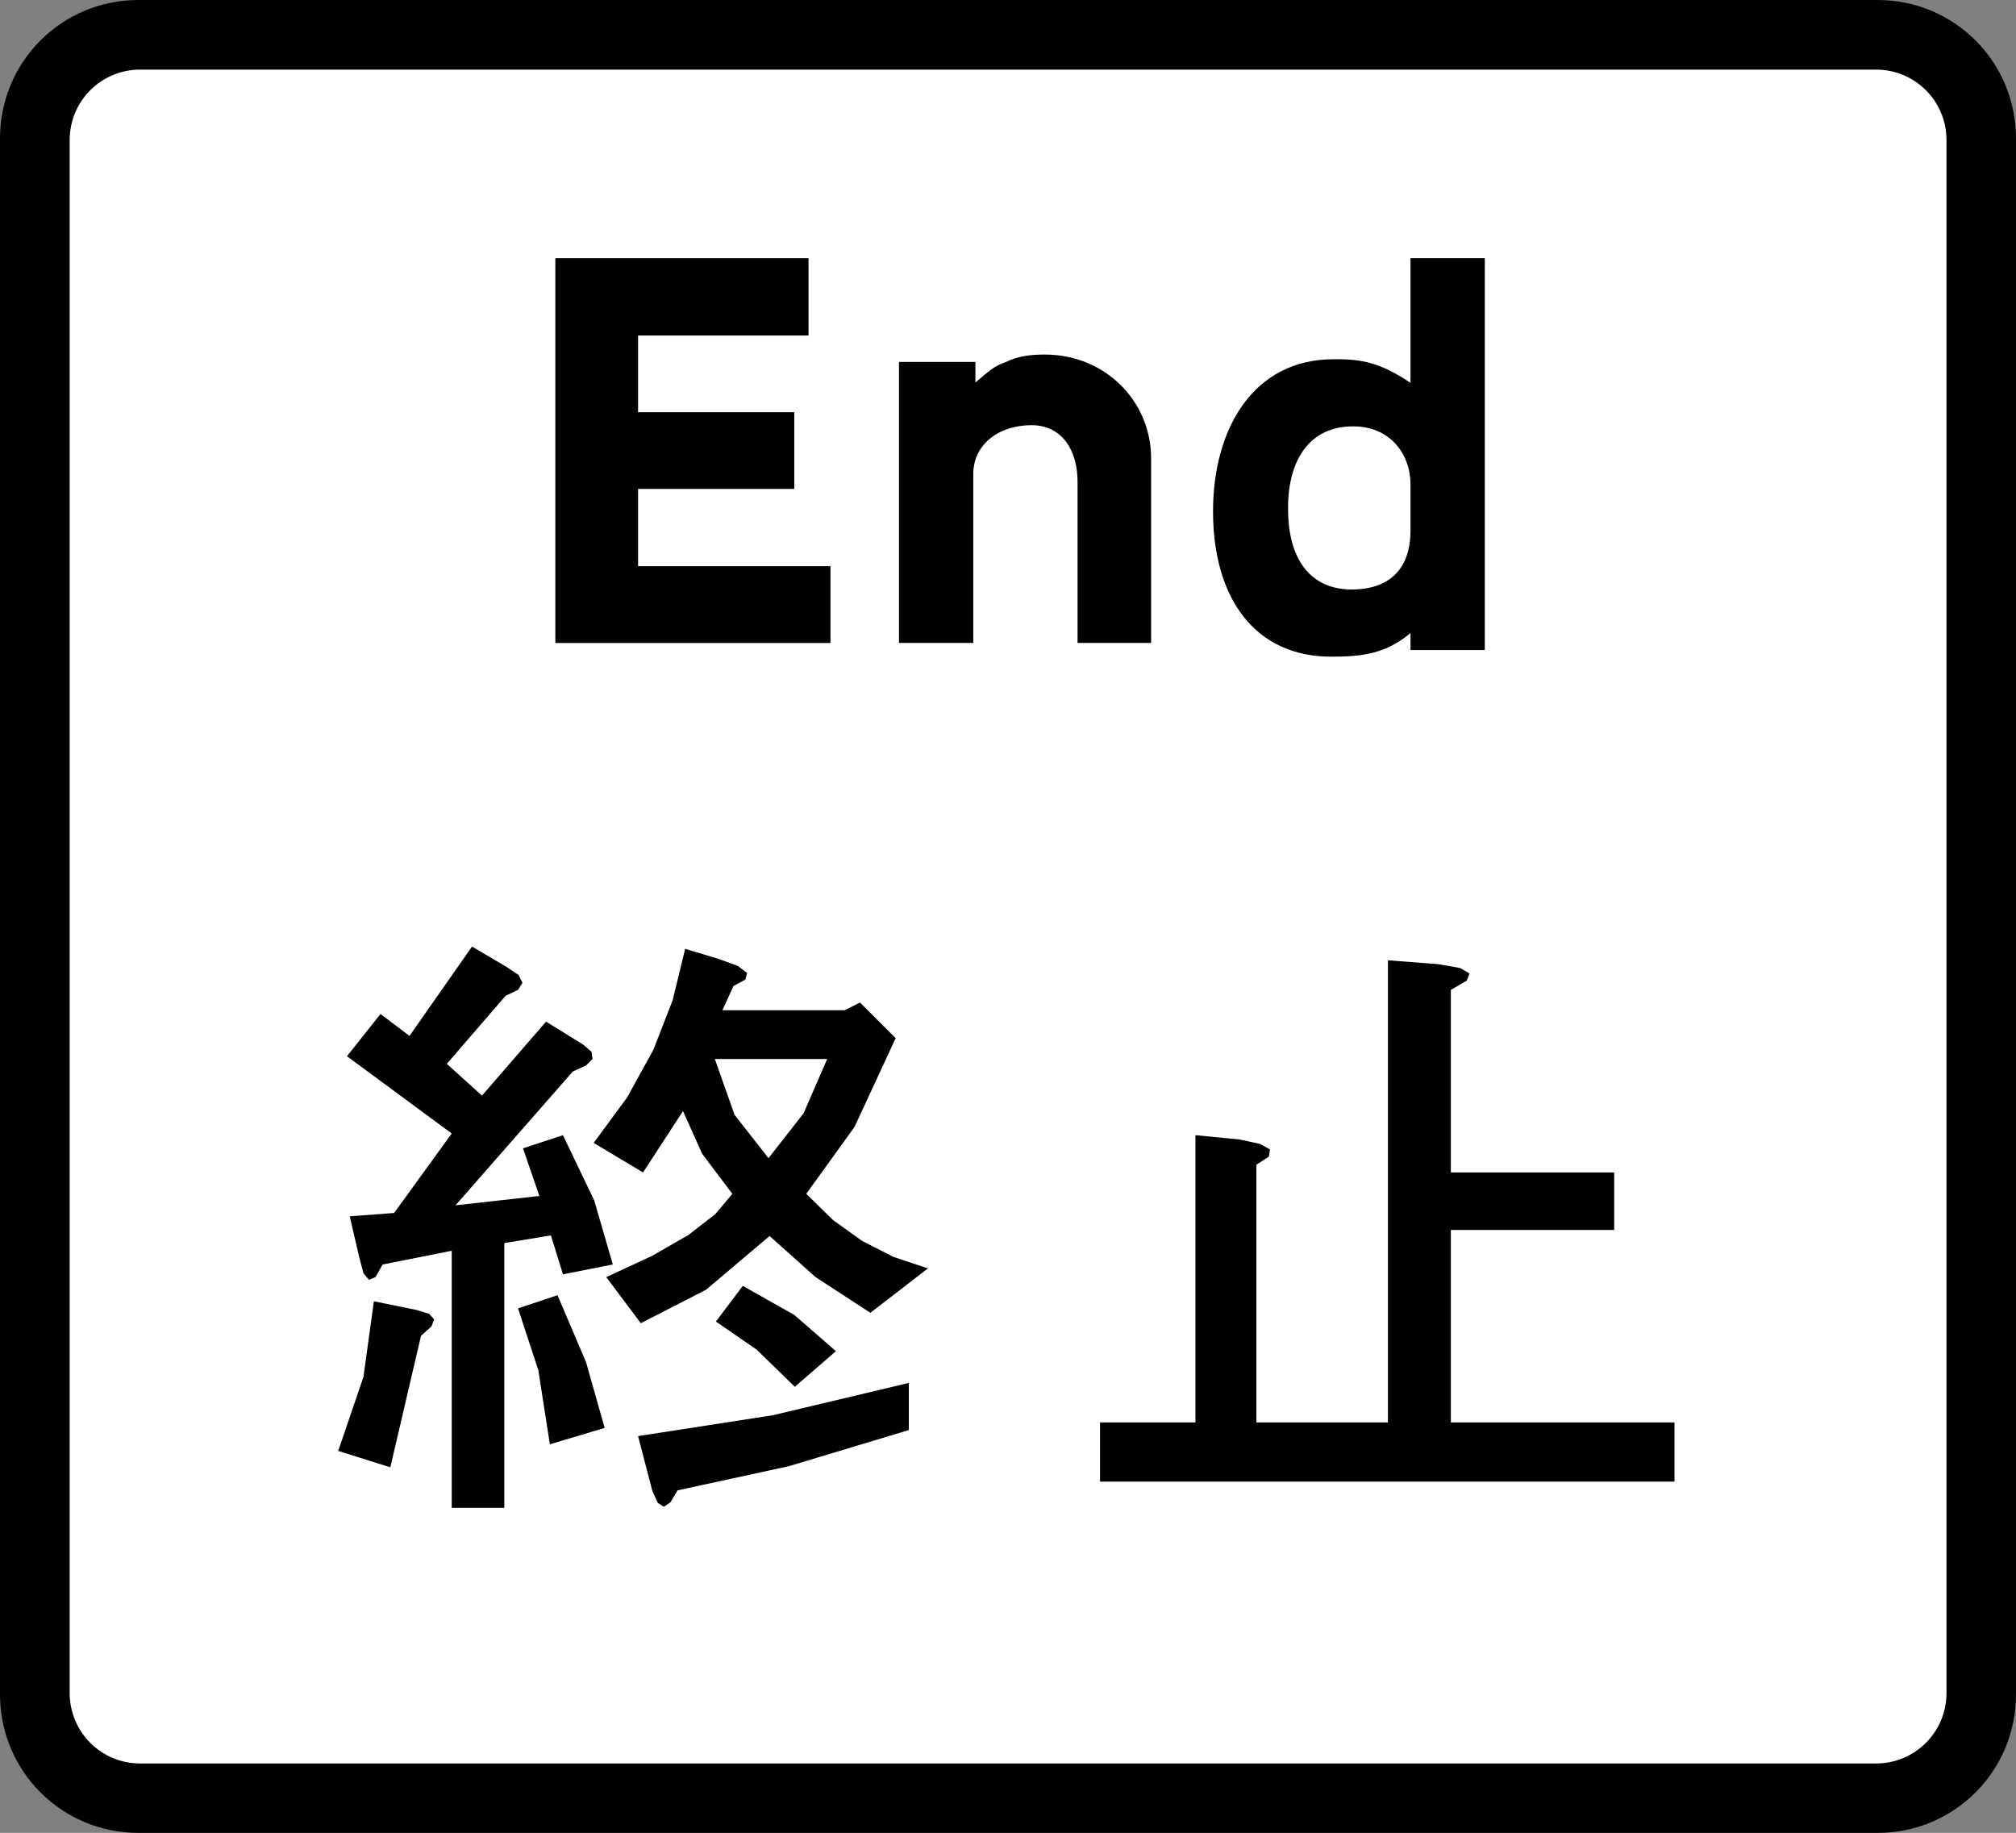 <?xml version="1.0" encoding="UTF-8" standalone="no"?>
<svg
   width="309.677"
   height="281.541"
   viewBox="0 0 81.935 74.491"
   version="1.1"
   id="svg4157"
   inkscape:version="1.1 (c68e22c387, 2021-05-23)"
   sodipodi:docname="Hong_Kong_road_sign_417.svg"
   xmlns:inkscape="http://www.inkscape.org/namespaces/inkscape"
   xmlns:sodipodi="http://sodipodi.sourceforge.net/DTD/sodipodi-0.dtd"
   xmlns="http://www.w3.org/2000/svg"
   xmlns:svg="http://www.w3.org/2000/svg"
   xmlns:rdf="http://www.w3.org/1999/02/22-rdf-syntax-ns#"
   xmlns:cc="http://creativecommons.org/ns#"
   xmlns:dc="http://purl.org/dc/elements/1.1/">
  <rect x="0" y="0" width="81.935" height="74.491" fill="#808080" stroke="none"/>
  <defs
     id="defs4151" />
  <sodipodi:namedview
     id="base"
     pagecolor="#ffffff"
     bordercolor="#666666"
     borderopacity="1.0"
     inkscape:pageopacity="0.0"
     inkscape:pageshadow="2"
     inkscape:zoom="1.4"
     inkscape:cx="164.64286"
     inkscape:cy="163.21429"
     inkscape:document-units="mm"
     inkscape:current-layer="layer1"
     inkscape:document-rotation="0"
     showgrid="false"
     inkscape:window-width="1366"
     inkscape:window-height="705"
     inkscape:window-x="-8"
     inkscape:window-y="-8"
     inkscape:window-maximized="1"
     inkscape:pagecheckerboard="0"
     units="px"
     height="281px" />
  <g
     inkscape:label="Layer 1"
     inkscape:groupmode="layer"
     id="layer1"
     transform="translate(0,250.486)">
    <path
       id="rect7159"
       style="stroke-width:0.078;stroke-miterlimit:10"
       d="M 5.626,-250.486 H 76.309 c 3.117,0 5.626,2.509 5.626,5.626 v 63.239 c 0,3.117 -2.509,5.626 -5.626,5.626 H 5.626 C 2.509,-175.995 0,-178.504 0,-181.621 v -63.239 c 0,-3.117 2.509,-5.626 5.626,-5.626 z" />
    <path
       id="rect875"
       style="display:inline;fill:#ffffff;stroke-width:0.056;stroke-miterlimit:10"
       d="M 5.697,-247.657 H 76.245 c 1.587,0 2.865,1.278 2.865,2.865 v 63.111 c 0,1.587 -1.278,2.865 -2.865,2.865 H 5.697 c -1.587,0 -2.865,-1.278 -2.865,-2.865 v -63.111 c 0,-1.587 1.278,-2.865 2.865,-2.865 z" />
    <path
       d="m 25.933,-230.615 h 6.348 v -3.118 H 25.933 v -3.118 h 6.927 v -3.142 H 22.57 v 15.639 h 11.182 v -3.121 H 25.933 Z"
       style="fill:#000000;fill-opacity:1;fill-rule:evenodd;stroke:none;stroke-width:2.129"
       id="path476" />
    <path
       d="m 40.891,-235.777 c 0.472,-0.237 1.032,-0.304 1.568,-0.299 2.467,-0.005 4.327,1.908 4.325,4.216 v 7.504 h -2.99 v -6.518 c 0.011,-1.291 -0.616,-2.326 -1.858,-2.332 -1.447,0.006 -2.389,0.861 -2.38,2.003 v 6.847 h -3.019 v -11.421 h 3.106 v 0.837 c 0.577,-0.489 0.756,-0.668 1.248,-0.837"
       inkscape:connector-curvature="0"
       id="path18"
       style="fill:#000000;fill-opacity:1;stroke-width:0.246" />
    <path
       id="path20-2"
       fill="none"
       stroke="black"
       stroke-width="0.195"
       d="m 49.301,-229.707 c -0.002,-3.323 1.62,-6.191 4.919,-6.179 1.141,-0.012 1.896,0.146 3.106,0.96 0,0 0,-5.069 0,-5.069 0,0 3.02,0 3.02,0 0,0 0,15.926 0,15.926 0,0 -3.02,0 -3.02,0 0,0 0,-0.689 0,-0.689 -0.988,0.826 -1.92,0.962 -3.221,0.96 -3.096,0.002 -4.806,-2.369 -4.804,-5.91 m 5.637,3.179 c 1.555,0 2.399,-0.858 2.388,-2.429 0,0 0,-1.8 0,-1.8 0.011,-1.347 -0.9,-2.409 -2.33,-2.399 -1.765,-0.01 -2.654,1.367 -2.646,3.329 -0.008,2.036 0.881,3.299 2.589,3.299"
       style="display:inline;fill:#000000;fill-opacity:1;stroke:none" />
    <path
       d="m 20.586,-211.19 -1.403,-0.826 -2.54,3.631 -1.179,-0.892 -1.362,1.718 4.257,3.14 -2.342,3.231 -1.803,0.134 0.381,1.645 0.177,0.67 0.223,0.266 0.266,-0.11 0.29,-0.513 2.808,-0.556 v 10.447 h 2.137 v -10.76 l 1.895,-0.313 0.489,1.582 2.027,-0.4 -0.758,-2.605 -1.269,-2.65 -1.626,0.534 0.668,1.937 -3.408,0.379 4.766,-5.437 0.536,-0.243 0.266,-0.268 -0.042,-0.29 -0.334,-0.29 -1.513,-0.937 -2.605,3.008 -1.428,-1.292 2.386,-2.763 0.511,-0.245 0.177,-0.29 -0.156,-0.311 z"
       style="fill:#000000;fill-opacity:1;fill-rule:evenodd;stroke:none;stroke-width:2.129"
       id="path488" />
    <path
       d="m 16.933,-197.246 -1.737,-0.355 -0.424,3.072 -1.026,3.01 2.118,0.666 1.247,-5.345 0.424,-0.379 0.11,-0.29 -0.2,-0.221 z"
       style="fill:#000000;fill-opacity:1;fill-rule:evenodd;stroke:none;stroke-width:2.129"
       id="path492" />
    <path
       d="m 22.659,-197.846 -1.605,0.534 0.826,2.518 0.468,3.006 2.227,-0.666 -0.758,-2.674 z"
       style="fill:#000000;fill-opacity:1;fill-rule:evenodd;stroke:none;stroke-width:2.129"
       id="path496" />
    <path
       d="m 29.052,-207.448 h 4.568 l -0.96,2.207 -1.426,1.824 -1.379,-1.76 z m 0.132,-4.074 -1.337,-0.402 -0.511,2.095 -0.779,2.003 -1.069,1.941 -1.36,1.848 2.007,1.201 1.624,-2.495 0.779,1.737 1.226,1.626 -0.692,0.826 -1.09,0.845 -1.473,0.847 -1.869,0.868 1.403,1.873 2.652,-1.36 2.582,-2.184 1.871,1.671 2.227,1.45 2.339,-1.805 -1.403,-0.468 -1.271,-0.647 -1.179,-0.845 -1.092,-1.071 1.96,-2.716 1.673,-3.61 -1.45,-1.447 -0.624,0.313 h -4.968 l 0.447,-0.981 0.489,-0.268 0.066,-0.266 -0.377,-0.287 z"
       style="fill:#000000;fill-opacity:1;fill-rule:evenodd;stroke:none;stroke-width:2.129"
       id="path500" />
    <path
       d="m 25.933,-192.121 0.579,2.227 0.223,0.489 0.245,0.157 0.266,-0.179 0.291,-0.489 4.521,-0.981 4.879,-1.469 v -1.916 l -5.526,1.313 z"
       style="fill:#000000;fill-opacity:1;fill-rule:evenodd;stroke:none;stroke-width:2.129"
       id="path504" />
    <path
       d="m 30.188,-198.226 -1.092,1.45 1.65,1.135 1.558,1.516 1.669,-1.447 -1.69,-1.473 z"
       style="fill:#000000;fill-opacity:1;fill-rule:evenodd;stroke:none;stroke-width:2.129"
       id="path508" />
    <path
       d="m 58.457,-211.301 -2.048,-0.157 v 18.781 h -5.347 v -10.471 l 0.511,-0.334 0.042,-0.29 -0.402,-0.223 -0.824,-0.179 -1.803,-0.177 v 11.674 h -3.878 v 2.405 h 23.347 v -2.405 h -9.089 v -7.821 h 6.639 v -2.339 h -6.639 v -7.418 l 0.647,-0.377 0.11,-0.29 -0.379,-0.223 z"
       style="fill:#000000;fill-opacity:1;fill-rule:evenodd;stroke:none;stroke-width:2.129"
       id="path512" />
  </g>
</svg>
